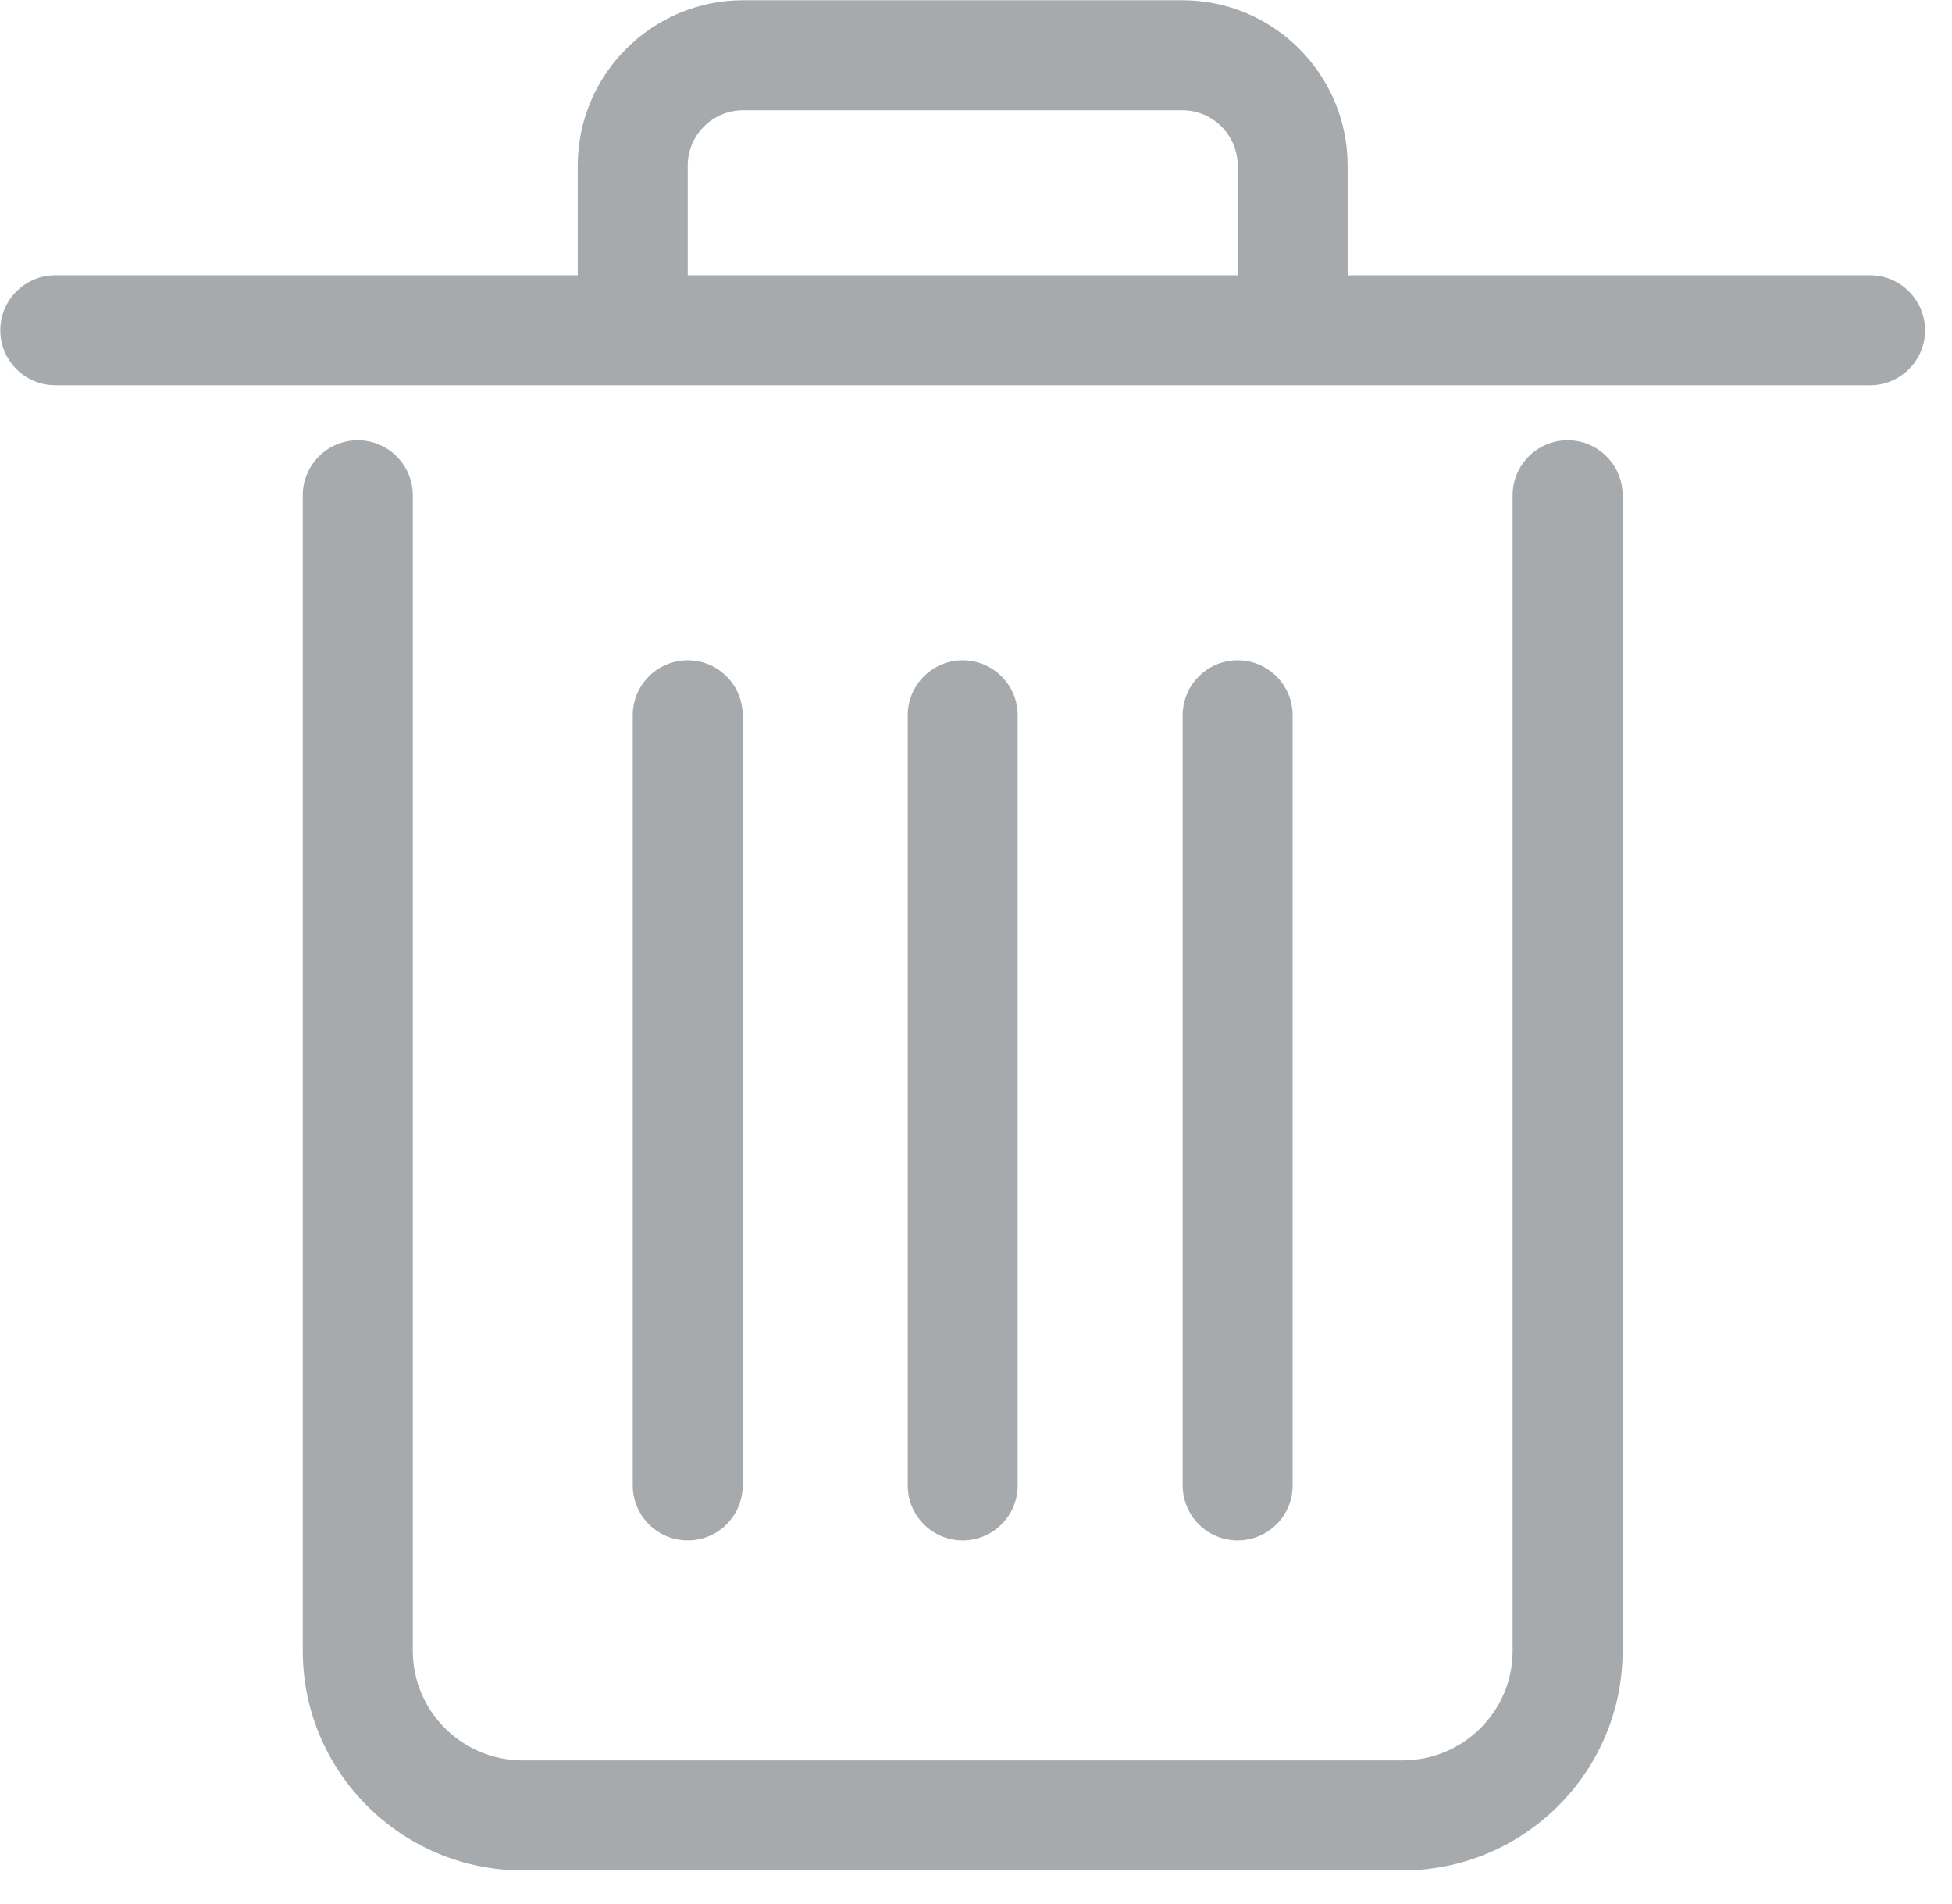<?xml version="1.0" encoding="UTF-8"?>
<svg width="40px" height="39px" viewBox="0 0 40 39" version="1.1" xmlns="http://www.w3.org/2000/svg" xmlns:xlink="http://www.w3.org/1999/xlink">
    <!-- Generator: Sketch 63.1 (92452) - https://sketch.com -->
    <title>垃圾桶@1x</title>
    <desc>Created with Sketch.</desc>
    <g id="新版定稿（20202-8-22）" stroke="none" stroke-width="1" fill="none" fill-rule="evenodd">
        <g id="画板" transform="translate(-379, -549)" fill="#A6AAAD" fill-rule="nonzero">
            <g id="垃圾桶" transform="translate(379, 549)">
                <path d="M28.741,38.32 L10.713,38.32 C8.228,38.32 6.204,36.303 6.204,33.822 L6.204,10.147 C6.204,9.525 6.71,9.02 7.331,9.02 C7.953,9.02 8.459,9.525 8.459,10.147 L8.459,33.822 C8.459,35.06 9.47,36.066 10.713,36.066 L28.741,36.066 C29.985,36.066 30.996,35.06 30.996,33.822 L30.996,10.147 C30.996,9.525 31.502,9.02 32.123,9.02 C32.744,9.02 33.25,9.525 33.25,10.147 L33.25,33.822 C33.25,36.303 31.226,38.32 28.741,38.32 Z M25.361,31.558 C24.74,31.558 24.235,31.055 24.235,30.432 L24.235,14.655 C24.235,14.033 24.739,13.528 25.361,13.528 C25.984,13.528 26.488,14.033 26.488,14.655 L26.488,30.432 C26.488,31.055 25.984,31.558 25.361,31.558 Z M19.728,31.558 C19.105,31.558 18.601,31.055 18.601,30.432 L18.601,14.655 C18.601,14.033 19.105,13.528 19.728,13.528 C20.349,13.528 20.854,14.033 20.854,14.655 L20.854,30.432 C20.854,31.055 20.349,31.558 19.728,31.558 L19.728,31.558 Z M14.093,31.558 C13.471,31.558 12.966,31.055 12.966,30.432 L12.966,14.655 C12.966,14.033 13.471,13.528 14.093,13.528 C14.715,13.528 15.219,14.033 15.219,14.655 L15.219,30.432 C15.219,31.055 14.715,31.558 14.093,31.558 Z M38.322,7.893 L1.134,7.893 C0.511,7.893 0.006,7.389 0.006,6.767 C0.006,6.145 0.511,5.64 1.134,5.64 L11.839,5.64 L11.839,3.392 C11.839,1.525 13.36,0.005 15.229,0.005 L24.226,0.005 C26.096,0.005 27.615,1.525 27.615,3.392 L27.615,5.64 L38.321,5.64 C38.942,5.64 39.448,6.145 39.448,6.767 C39.448,7.389 38.942,7.893 38.321,7.893 L38.322,7.893 Z M14.093,5.64 L25.362,5.64 L25.362,3.392 C25.362,2.767 24.852,2.259 24.226,2.259 L15.229,2.259 C14.603,2.259 14.093,2.767 14.093,3.392 L14.093,5.64 L14.093,5.64 Z" id="形状"></path>
            </g>
        </g>
    </g>
</svg>